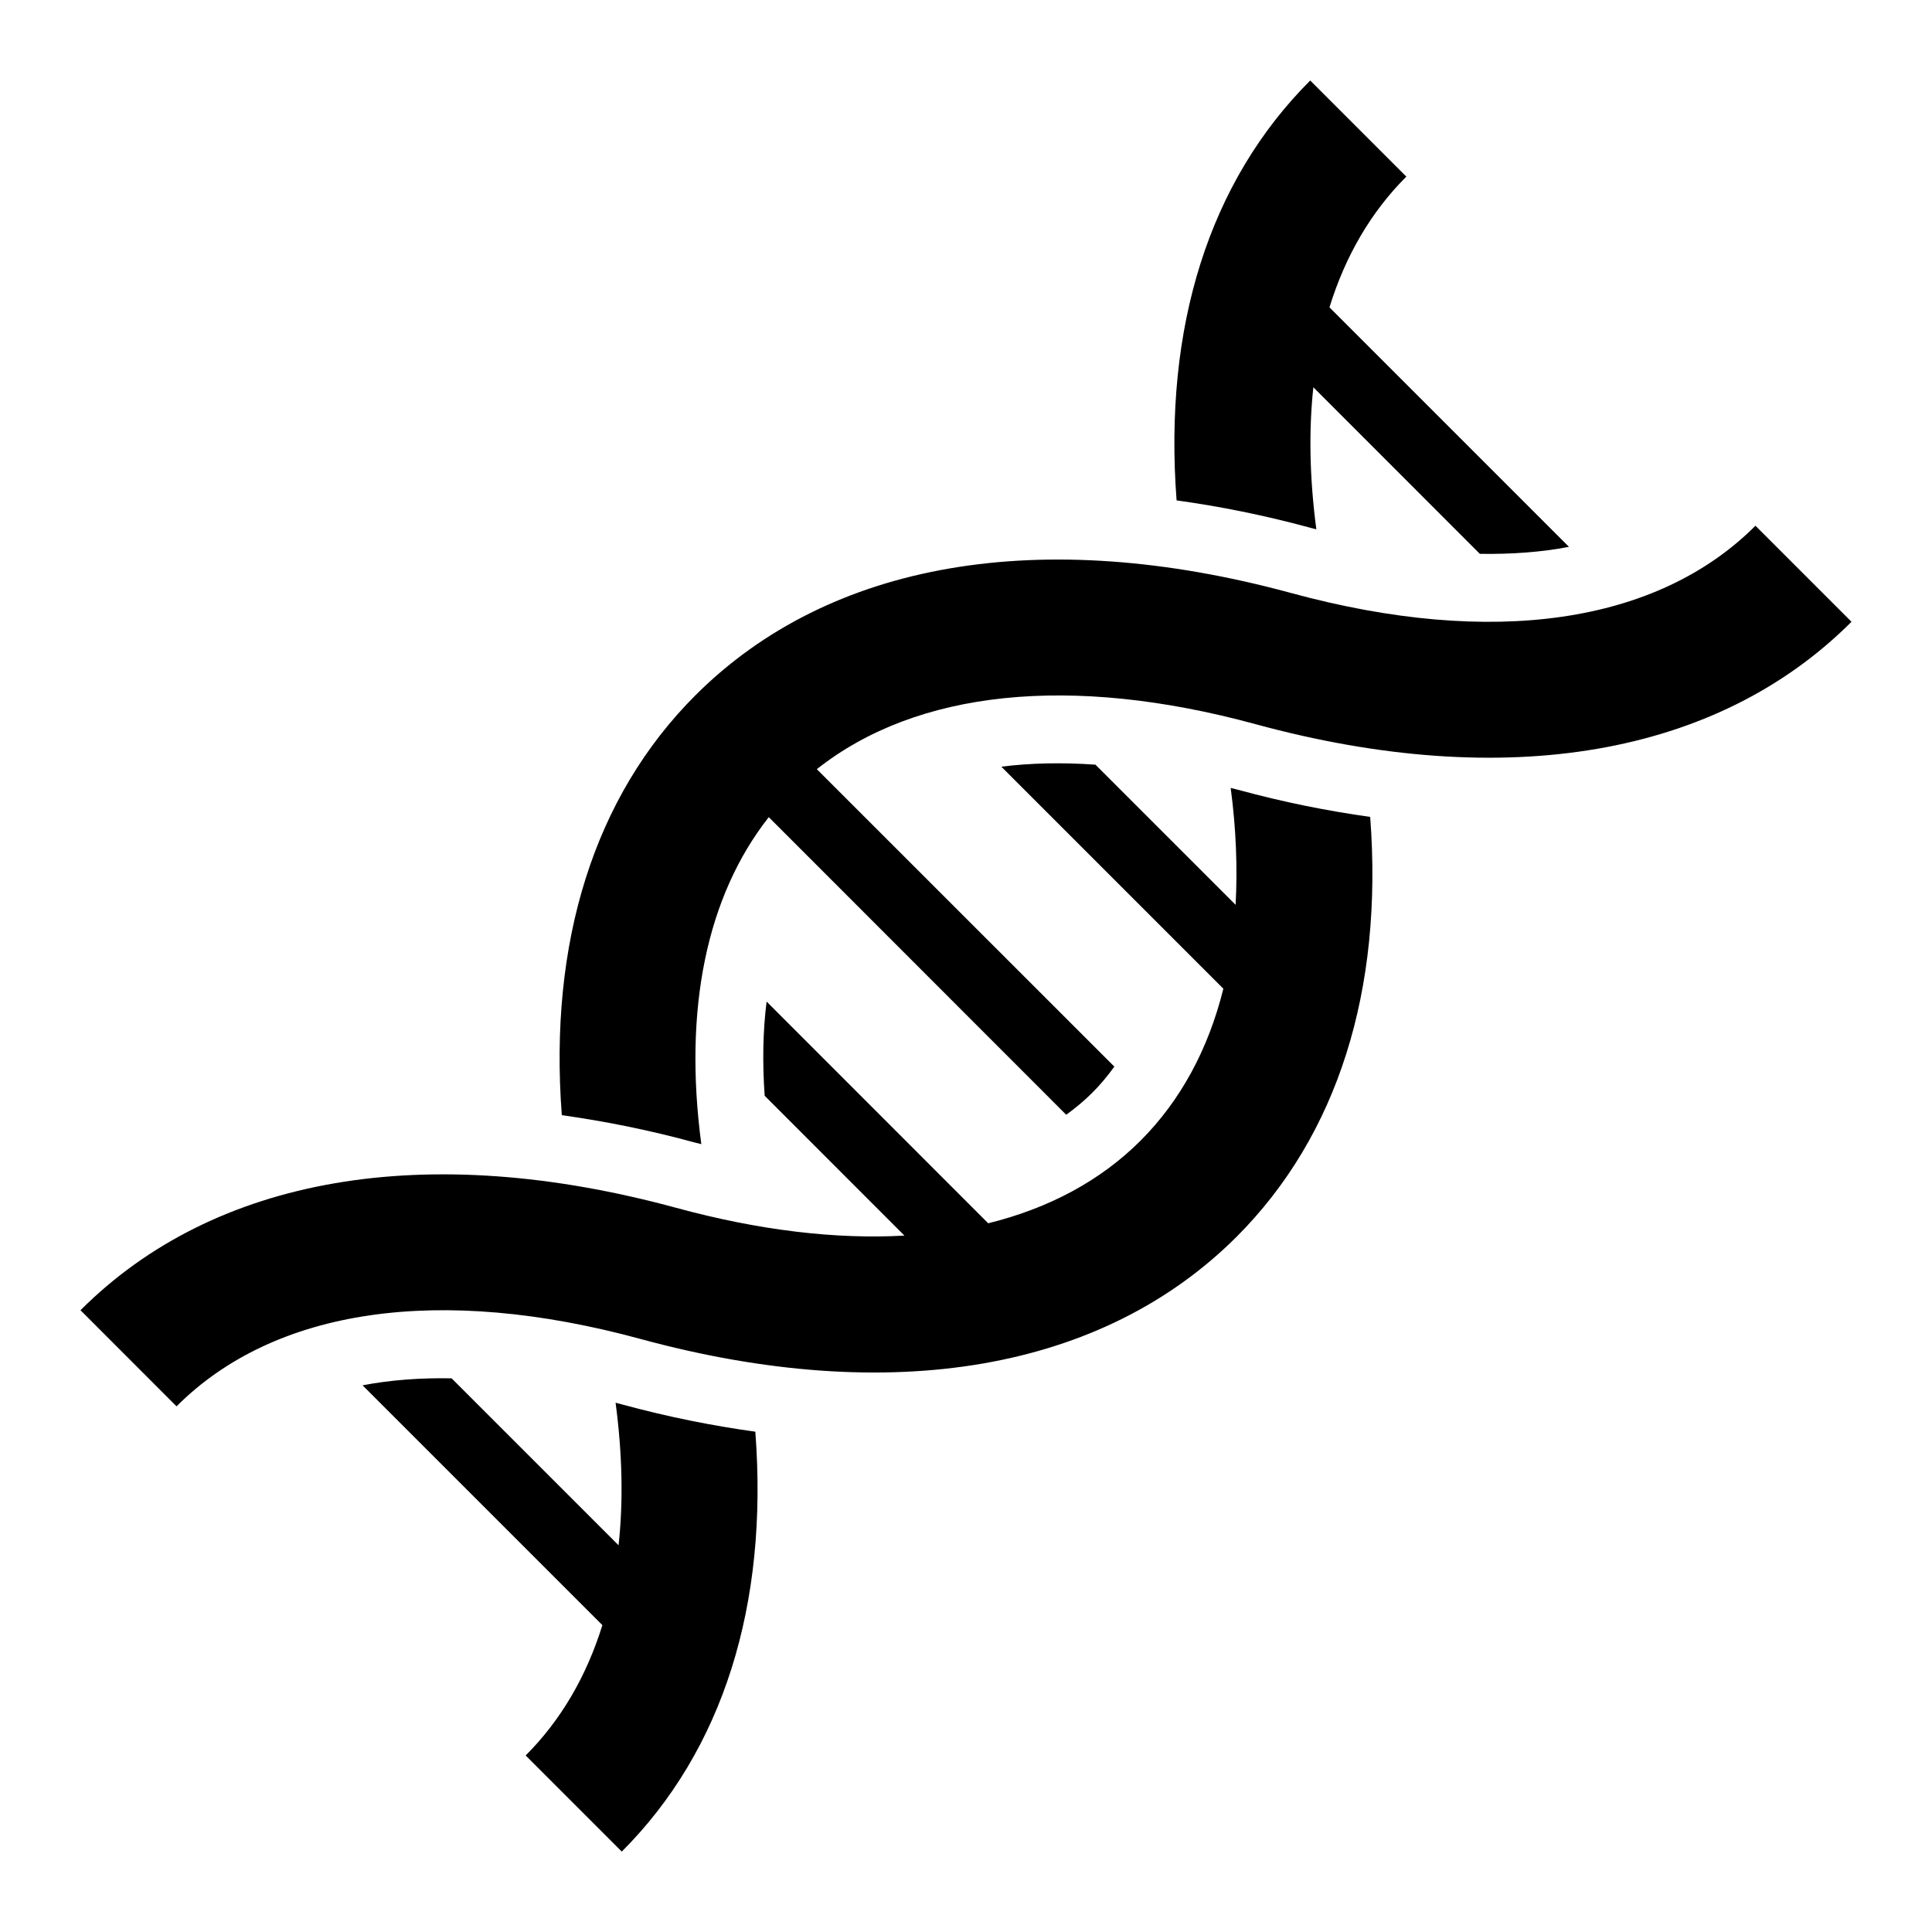 <svg xmlns="http://www.w3.org/2000/svg" xmlns:xlink="http://www.w3.org/1999/xlink" width="24" height="24" viewBox="0 0 24 24">
  <defs>
    <path id="gene-a" d="M15.362,15.363 C16.62,14.104 17.184,12.297 17.021,10.148 C16.487,10.073 15.939,9.964 15.376,9.81 C15.346,9.802 15.317,9.796 15.288,9.788 C15.356,10.299 15.374,10.784 15.349,11.24 L13.608,9.499 C13.193,9.47 12.801,9.478 12.439,9.524 L15.197,12.282 C15.011,13.032 14.667,13.67 14.169,14.169 C13.669,14.669 13.028,15.01 12.276,15.196 L9.523,12.442 C9.477,12.805 9.47,13.197 9.499,13.612 L11.235,15.349 C10.385,15.397 9.433,15.285 8.403,15.005 C5.295,14.159 2.666,14.61 1,16.276 L2.193,17.47 C3.413,16.25 5.461,15.953 7.96,16.634 C11.068,17.479 13.697,17.027 15.362,15.363 Z M14.616,6.216 C15.15,6.29 15.699,6.399 16.262,6.552 C16.293,6.561 16.322,6.567 16.352,6.575 C16.269,5.946 16.256,5.355 16.315,4.811 L18.383,6.88 C18.777,6.886 19.149,6.859 19.49,6.793 L16.515,3.818 C16.712,3.181 17.03,2.633 17.47,2.194 L16.276,1 C15.017,2.259 14.453,4.067 14.616,6.216 Z M7.647,17.425 C7.731,18.057 7.744,18.65 7.684,19.196 L5.61,17.122 C5.216,17.115 4.846,17.143 4.504,17.209 L7.483,20.188 C7.286,20.822 6.968,21.369 6.53,21.807 L7.724,23.001 C8.983,21.742 9.547,19.934 9.383,17.785 C8.849,17.711 8.301,17.602 7.737,17.449 C7.707,17.44 7.678,17.434 7.647,17.425 Z M16.04,7.367 C12.932,6.522 10.303,6.973 8.638,8.638 C7.38,9.896 6.816,11.705 6.979,13.853 C7.512,13.928 8.061,14.037 8.624,14.191 C8.654,14.199 8.683,14.206 8.712,14.213 C8.489,12.535 8.777,11.134 9.55,10.151 L13.245,13.848 C13.36,13.764 13.47,13.674 13.569,13.574 C13.669,13.475 13.759,13.365 13.843,13.25 L10.147,9.555 C11.388,8.573 13.302,8.371 15.597,8.996 C18.705,9.842 21.334,9.391 23,7.724 L21.807,6.531 C20.587,7.751 18.539,8.047 16.04,7.367 Z"/>
  </defs>
  <use xlink:href="#gene-a"/>
</svg>
